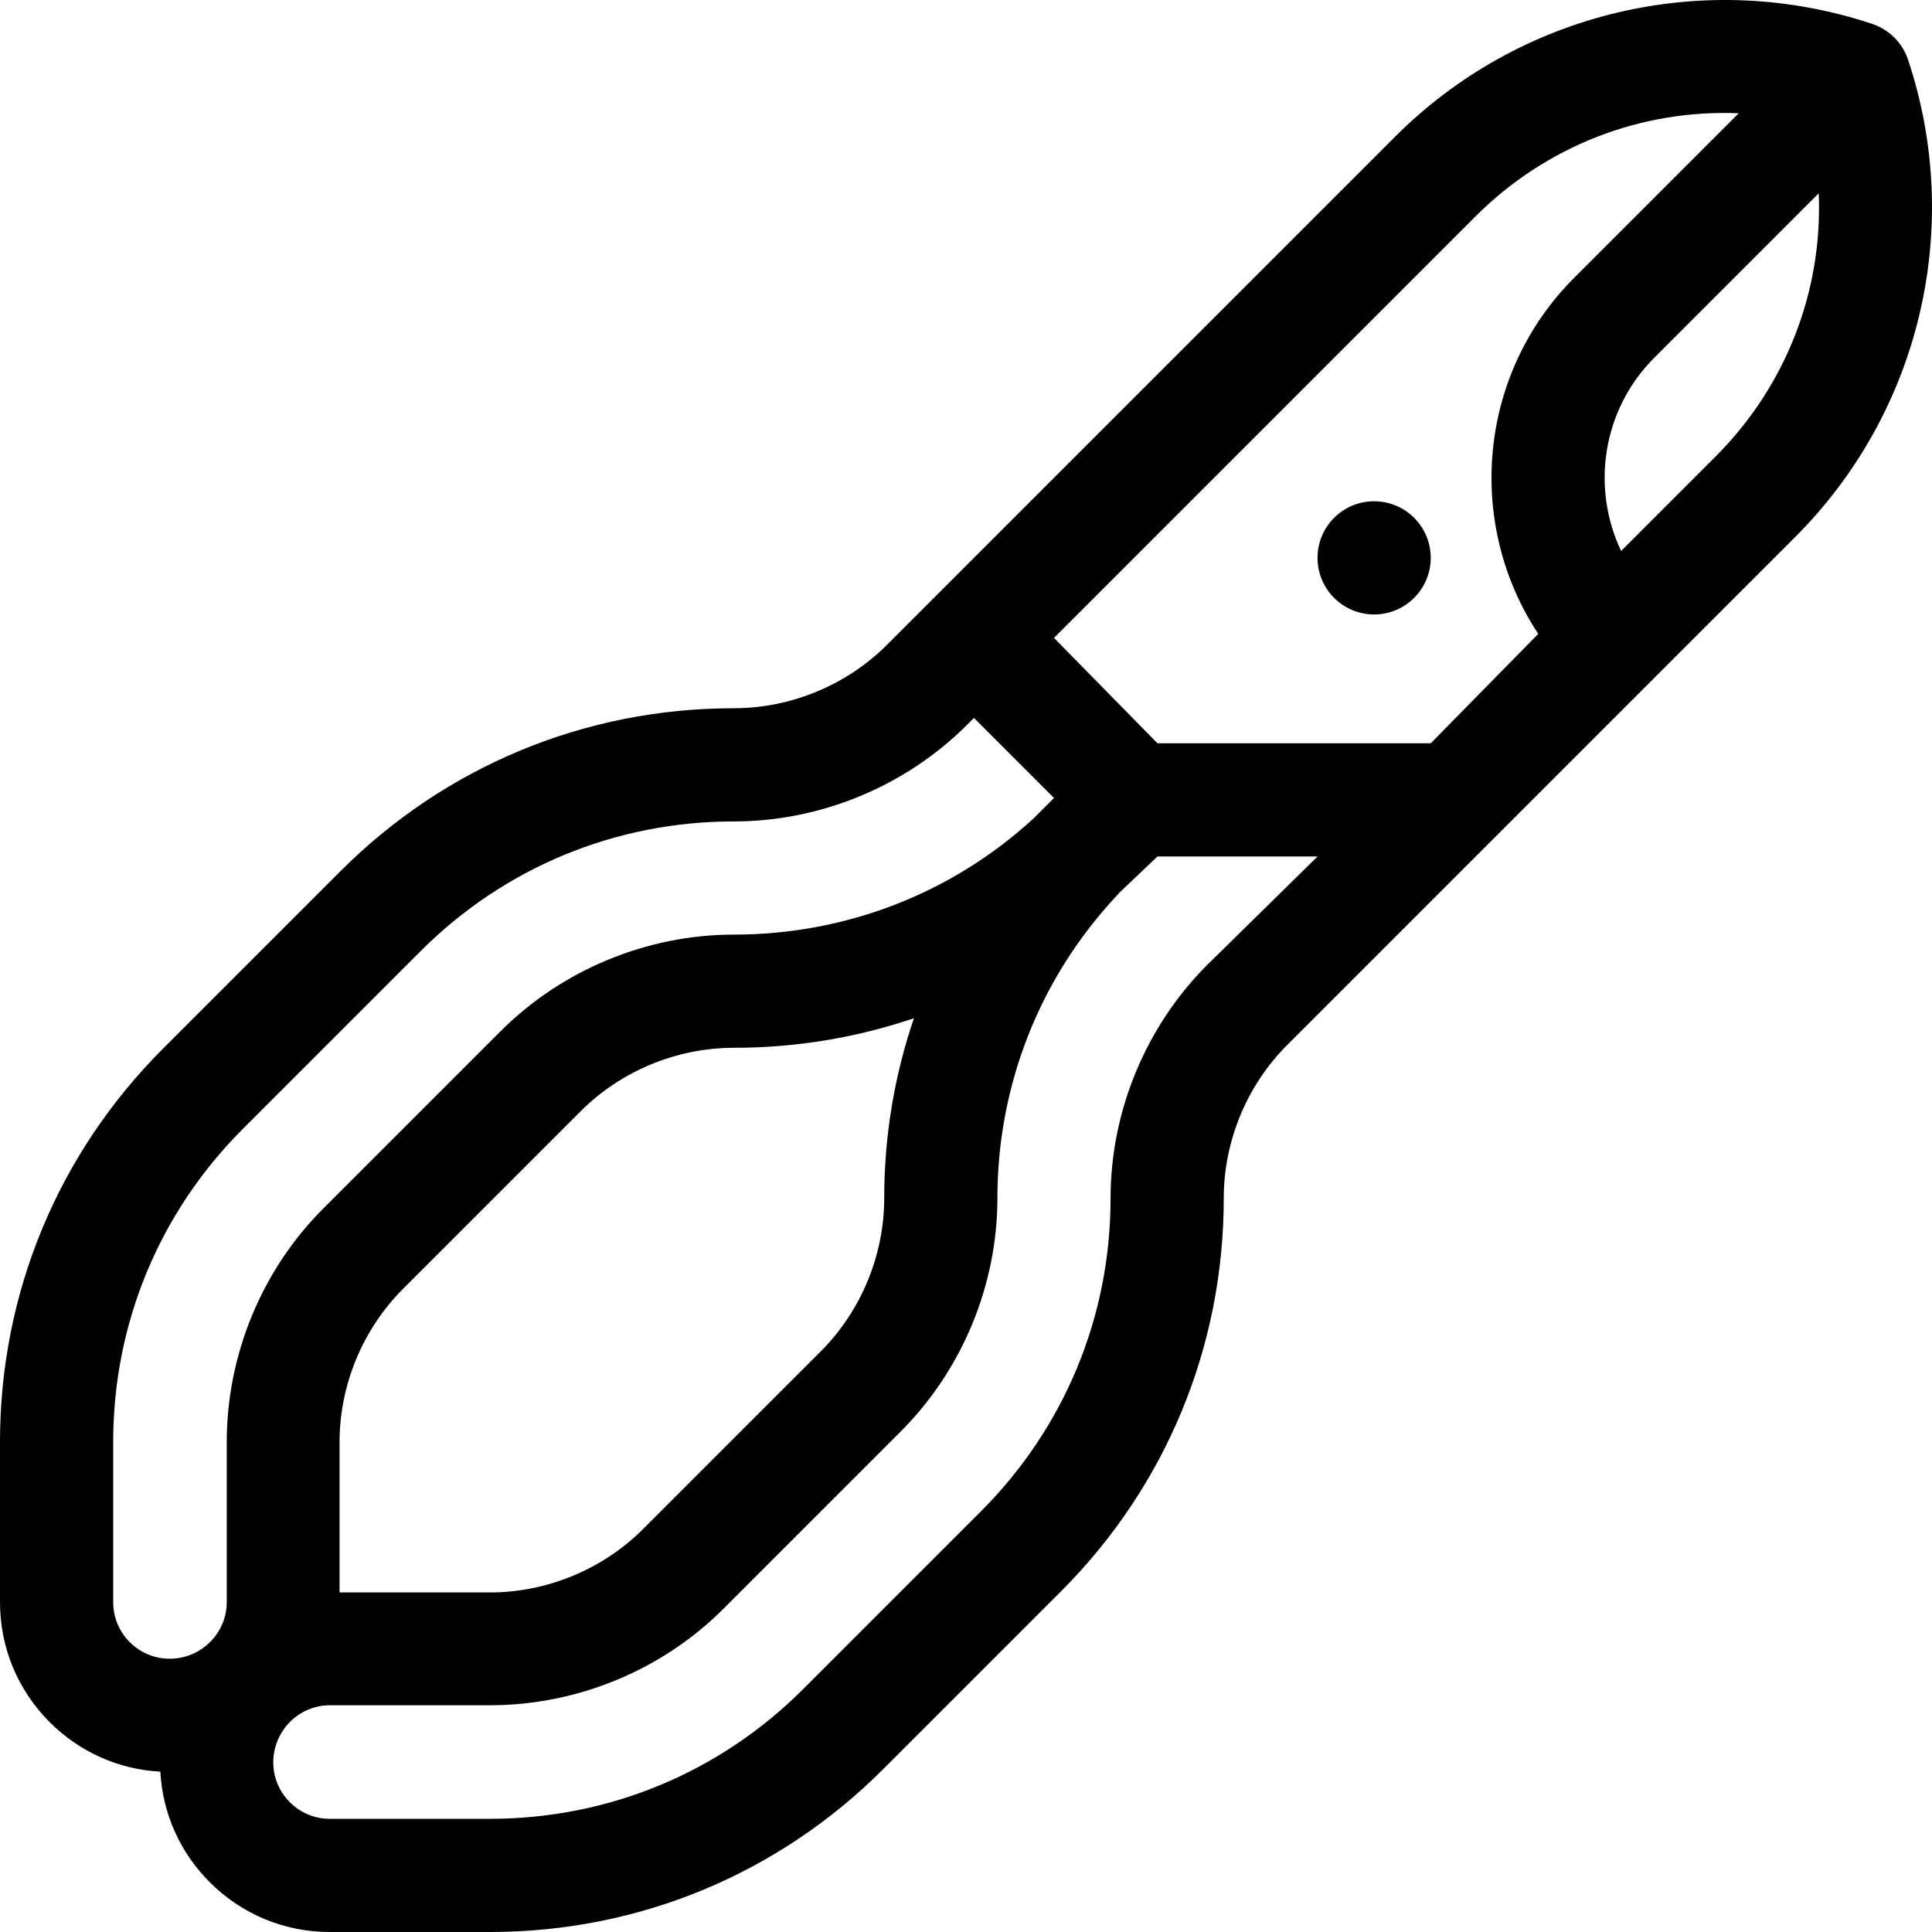 <?xml version="1.0" encoding="iso-8859-1"?>
<!-- Generator: Adobe Illustrator 19.0.0, SVG Export Plug-In . SVG Version: 6.00 Build 0)  -->
<svg version="1.1" id="Capa_1" xmlns="http://www.w3.org/2000/svg" xmlns:xlink="http://www.w3.org/1999/xlink" x="0px" y="0px"
	 viewBox="0 0 512.001 512.001" style="enable-background:new 0 0 512.001 512.001;" xml:space="preserve">
<g>
	<g>
		<circle cx="364.158" cy="147.838" r="14.999"/>
	</g>
</g>
<g>
	<g>
		<path d="M505.676,15.888c-0.719-2.191-1.947-4.214-3.604-5.882l-0.001-0.001c-0.006-0.006-0.012-0.012-0.019-0.018
			c-0.005-0.005-0.015-0.015-0.02-0.02c-0.004-0.004-0.008-0.008-0.013-0.013c-0.002-0.002-0.004-0.005-0.007-0.007
			c-0.006-0.006-0.012-0.012-0.018-0.019l-0.001-0.001c-1.661-1.649-3.676-2.879-5.883-3.605
			c-21.763-7.241-45.062-8.283-67.385-3.014c-22.344,5.274-42.734,16.643-58.968,32.876
			c-6.672,6.672-128.605,128.604-134.689,134.689c-10.688,10.688-25.487,16.818-40.595,16.818c-0.017,0-0.027,0-0.044,0
			c-39.35,0-76.356,15.332-104.194,43.17l-47.068,47.068C15.321,305.78-0.009,342.799,0.002,382.163v42.423
			c0,12.021,4.68,23.32,13.176,31.816c7.904,7.904,18.234,12.506,29.314,13.109c0.603,11.081,5.203,21.411,13.108,29.314
			c8.496,8.497,19.796,13.176,31.816,13.176h42.418c0.017,0,0.027,0,0.044,0c39.35,0,76.356-15.332,104.193-43.17l47.068-47.068
			c27.85-27.85,43.182-64.869,43.17-104.233c0-15.114,6.129-29.911,16.817-40.6c45.015-45.015,94.539-94.539,134.689-134.689
			c16.234-16.234,27.602-36.624,32.876-58.968C513.962,60.951,512.919,37.651,505.676,15.888z M60.09,424.586
			c0,8.268-6.827,14.996-15.096,14.996c-4.009,0-7.774-1.559-10.605-4.39c-2.831-2.831-4.391-6.598-4.391-10.606v-42.427
			c-0.009-31.353,12.202-60.835,34.384-83.017l47.068-47.068c22.174-22.174,51.643-34.384,82.987-34.384c0.012,0,0.023,0,0.035,0
			c23.01,0,45.538-9.332,61.81-25.604l1.823-1.823l21.211,21.211l-5.479,5.479c-21.612,19.823-49.729,30.727-79.366,30.727
			c-23.01,0-45.54,9.332-61.81,25.605l-47.068,47.067c-16.272,16.271-25.504,38.801-25.504,61.81V424.586z M242.198,269.841
			c-5.175,15.18-7.872,31.257-7.872,47.688c0,15.114-6.129,29.912-16.818,40.6l-47.068,47.068
			c-10.688,10.688-25.487,16.818-40.6,16.818H89.988v-39.852c0-15.114,6.129-29.911,16.818-40.6l47.069-47.068
			c10.687-10.688,25.486-16.818,40.599-16.818C210.928,277.677,227.019,274.993,242.198,269.841z M319.917,255.719
			c-16.272,16.271-25.604,38.801-25.604,61.815c0.009,31.353-12.202,60.836-34.384,83.018l-47.068,47.068
			c-22.174,22.173-51.642,34.384-82.987,34.384c-0.012,0-0.023,0-0.035,0H87.417c-4.008,0-7.774-1.559-10.606-4.391
			c-2.831-2.831-4.39-6.596-4.39-10.605c0-8.269,6.727-15.096,14.996-15.096h42.423c23.01,0,45.539-9.232,61.81-25.504
			l47.068-47.068c16.271-16.271,25.605-38.801,25.605-61.811c0-30.053,11.318-58.618,31.868-80.433
			c0.153-0.163,0.285-0.337,0.43-0.504l10.121-9.613h42.423L319.917,255.719z M417.192,73.601
			c-25.609,25.609-28.787,65.282-9.538,94.383l-28.492,28.998h-72.419l-27.424-27.932C290.212,158.158,380.37,67.999,390.973,57.397
			c18.852-18.852,44.105-28.453,69.8-27.377L417.192,73.601z M454.606,121.03l-24.986,24.986
			c-7.966-16.722-5.045-37.378,8.781-51.204l43.581-43.581C483.055,76.918,473.458,102.178,454.606,121.03z"/>
	</g>
</g>
<g>
</g>
<g>
</g>
<g>
</g>
<g>
</g>
<g>
</g>
<g>
</g>
<g>
</g>
<g>
</g>
<g>
</g>
<g>
</g>
<g>
</g>
<g>
</g>
<g>
</g>
<g>
</g>
<g>
</g>
</svg>

